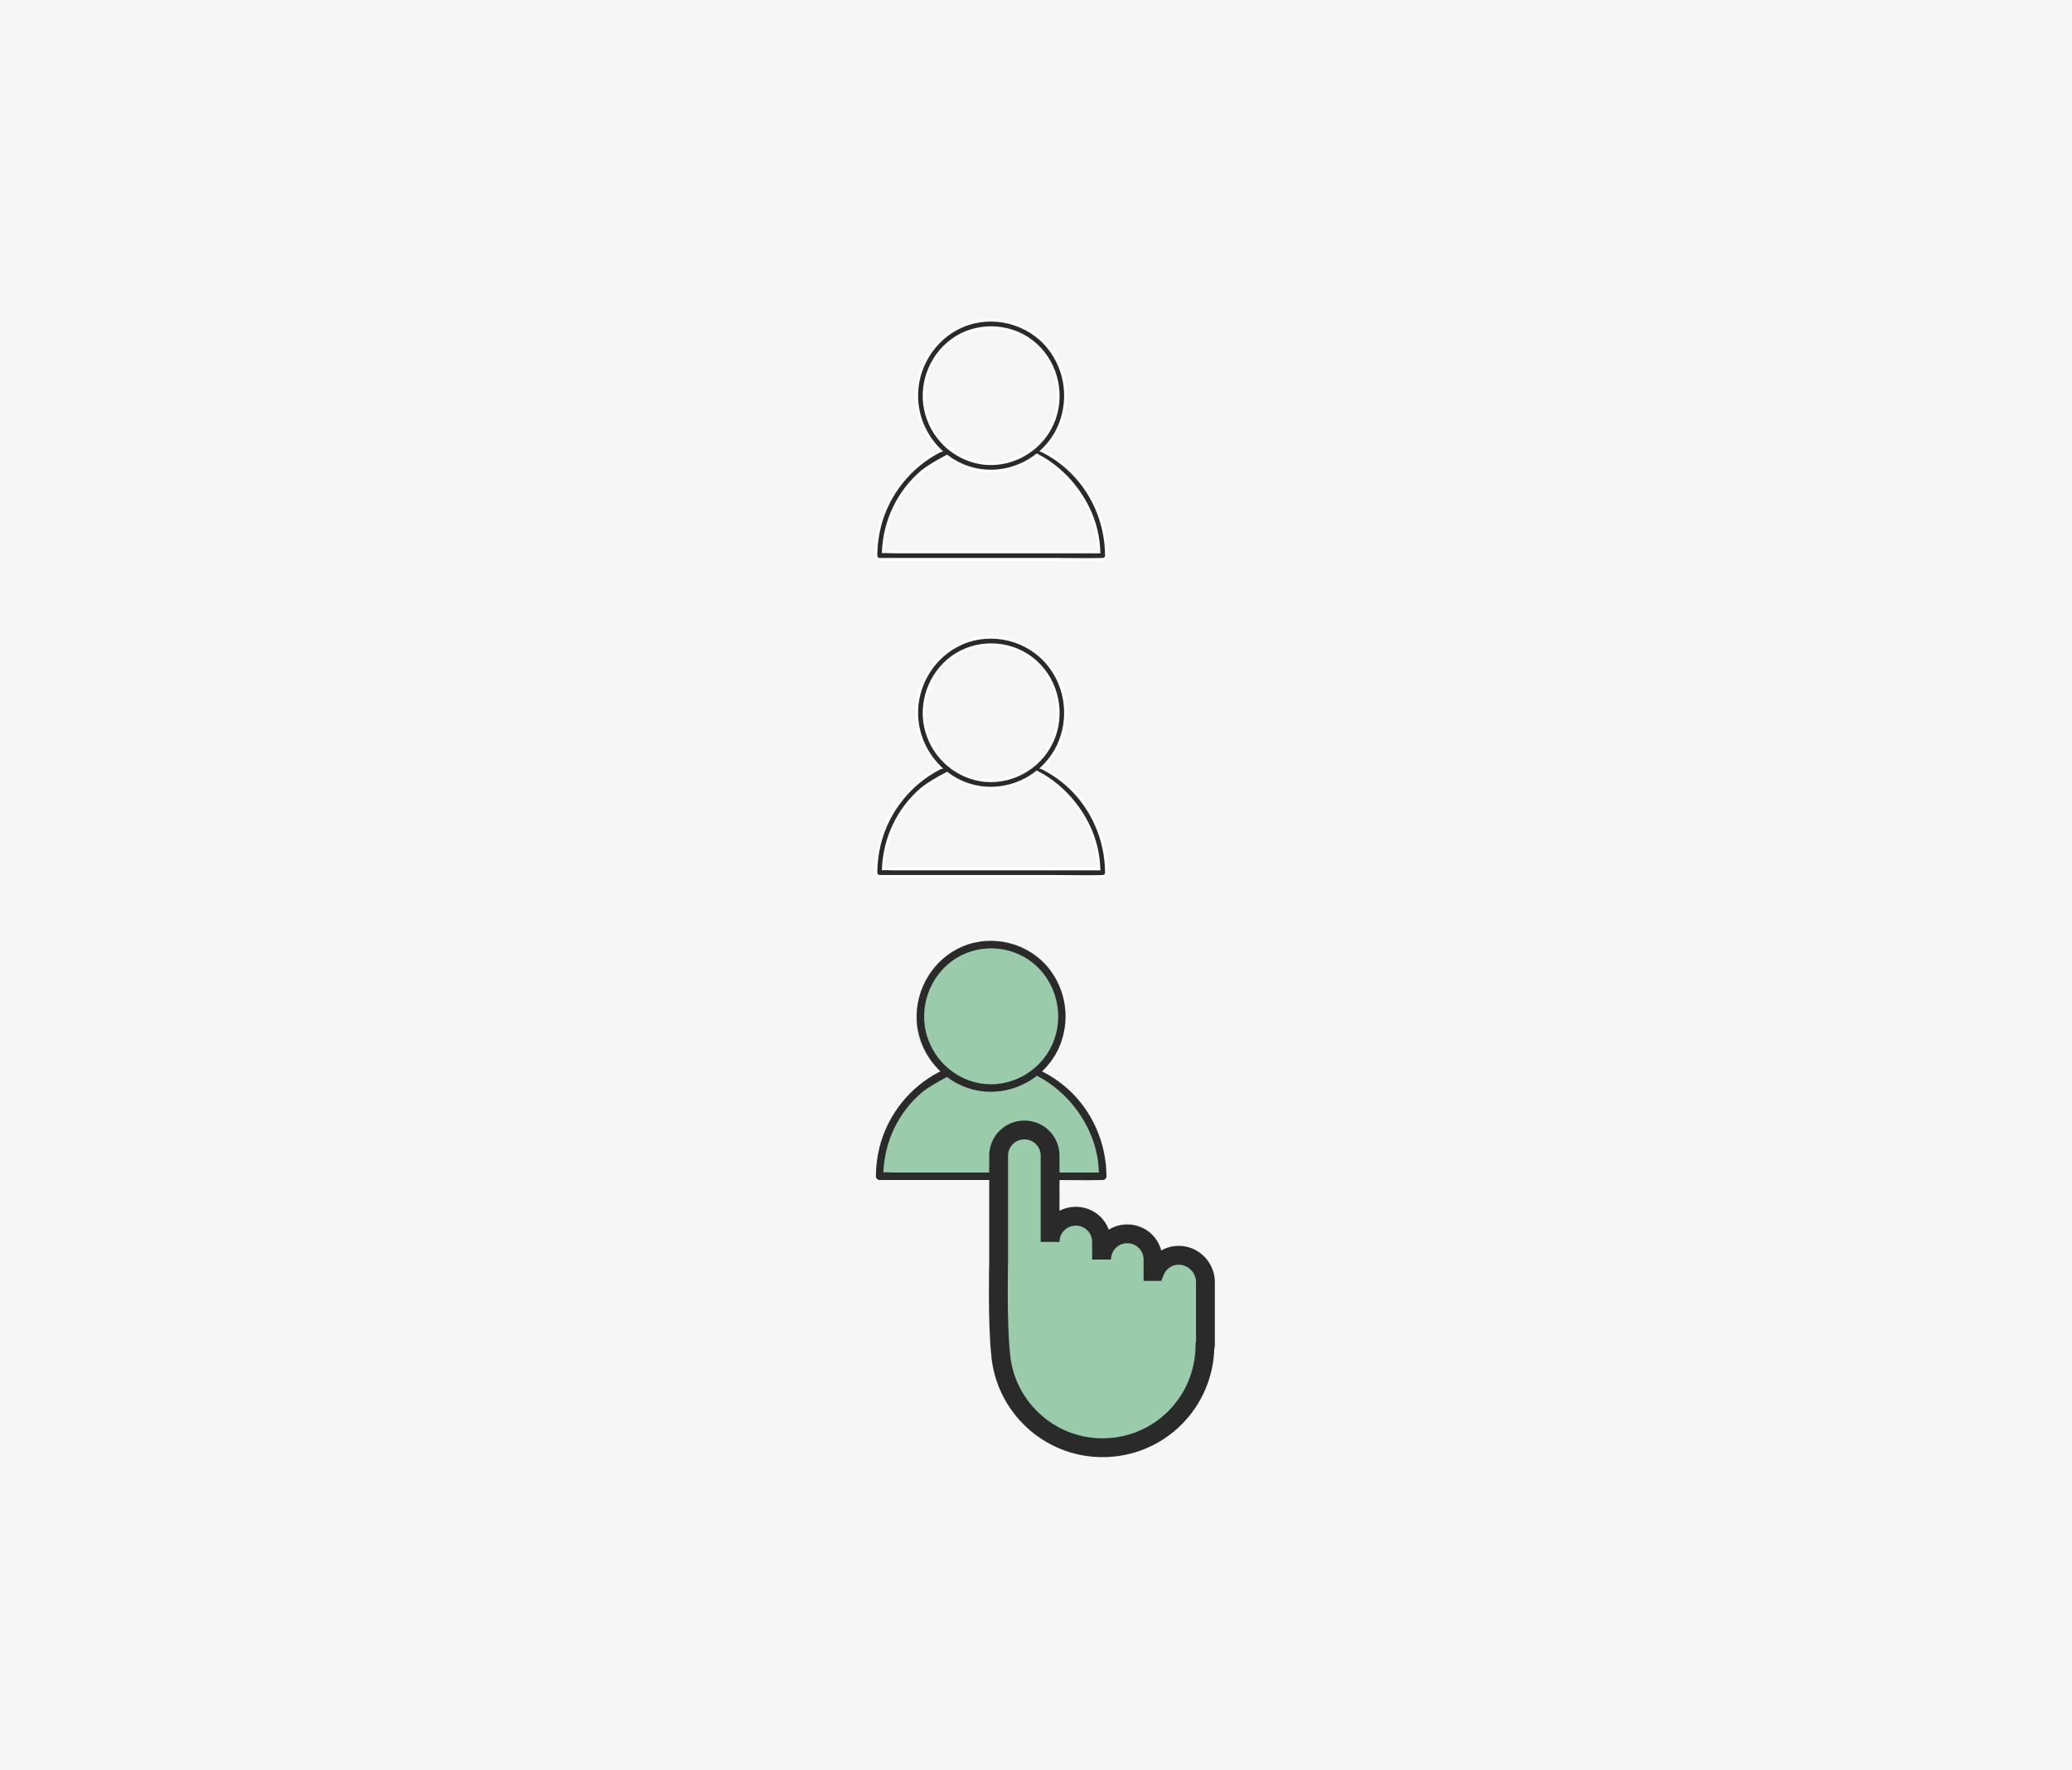 <svg width="220" height="188" viewBox="0 0 220 188" fill="none" xmlns="http://www.w3.org/2000/svg">
<rect width="220" height="188" fill="#F6F6F6"/>
<mask id="path-1-outside-1" maskUnits="userSpaceOnUse" x="92" y="33" width="26" height="27" fill="black">
<rect fill="white" x="92" y="33" width="26" height="27"/>
<path fill-rule="evenodd" clip-rule="evenodd" d="M111.358 36.924C113.299 39.346 113.68 42.696 112.364 45.512C112.2 45.866 112.002 46.206 111.779 46.533C111.445 47.026 111.06 47.473 110.636 47.87C110.667 47.879 110.696 47.892 110.726 47.907C111.68 48.394 112.568 49.001 113.371 49.722C115.976 52.064 117.47 55.48 117.483 59.003C117.483 59.224 117.299 59.404 117.088 59.404H117.009C115.956 59.435 114.897 59.425 113.84 59.414C113.312 59.409 112.785 59.404 112.259 59.404H106.166H103.784H97.395H93.395C93.184 59.404 93 59.217 93 59.003C93.007 57.962 93.132 56.922 93.388 55.907C94.257 52.458 96.625 49.508 99.757 47.907C99.787 47.892 99.819 47.879 99.852 47.87C98.367 46.452 97.425 44.473 97.336 42.342C97.198 39.039 99.159 35.91 102.153 34.622C105.337 33.254 109.173 34.195 111.358 36.924ZM100.546 48.46C99.708 48.899 98.477 49.59 97.823 50.155C95.375 52.273 93.92 55.341 93.792 58.59C94.059 58.581 94.331 58.59 94.601 58.598C94.788 58.604 94.975 58.61 95.158 58.61H98.211H104.33H106.705H113.075H116.68C116.656 57.833 116.557 57.065 116.378 56.308C115.588 52.965 113.152 49.901 110.138 48.352C110.124 48.345 110.111 48.338 110.099 48.33C108.06 49.925 105.308 50.485 102.784 49.642C101.969 49.371 101.216 48.967 100.546 48.46ZM111.716 45.041C111.703 45.06 111.691 45.081 111.68 45.105C110.358 47.981 107.153 49.676 104.074 49.142C101.192 48.641 98.856 46.373 98.264 43.463C97.659 40.507 99.008 37.398 101.547 35.83C104.186 34.215 107.673 34.522 109.976 36.611C112.294 38.71 113.018 42.177 111.716 45.041Z"/>
</mask>
<path fill-rule="evenodd" clip-rule="evenodd" d="M111.358 36.924C113.299 39.346 113.68 42.696 112.364 45.512C112.2 45.866 112.002 46.206 111.779 46.533C111.445 47.026 111.06 47.473 110.636 47.87C110.667 47.879 110.696 47.892 110.726 47.907C111.68 48.394 112.568 49.001 113.371 49.722C115.976 52.064 117.47 55.48 117.483 59.003C117.483 59.224 117.299 59.404 117.088 59.404H117.009C115.956 59.435 114.897 59.425 113.84 59.414C113.312 59.409 112.785 59.404 112.259 59.404H106.166H103.784H97.395H93.395C93.184 59.404 93 59.217 93 59.003C93.007 57.962 93.132 56.922 93.388 55.907C94.257 52.458 96.625 49.508 99.757 47.907C99.787 47.892 99.819 47.879 99.852 47.87C98.367 46.452 97.425 44.473 97.336 42.342C97.198 39.039 99.159 35.91 102.153 34.622C105.337 33.254 109.173 34.195 111.358 36.924ZM100.546 48.46C99.708 48.899 98.477 49.59 97.823 50.155C95.375 52.273 93.92 55.341 93.792 58.59C94.059 58.581 94.331 58.59 94.601 58.598C94.788 58.604 94.975 58.61 95.158 58.61H98.211H104.33H106.705H113.075H116.68C116.656 57.833 116.557 57.065 116.378 56.308C115.588 52.965 113.152 49.901 110.138 48.352C110.124 48.345 110.111 48.338 110.099 48.33C108.06 49.925 105.308 50.485 102.784 49.642C101.969 49.371 101.216 48.967 100.546 48.46ZM111.716 45.041C111.703 45.06 111.691 45.081 111.68 45.105C110.358 47.981 107.153 49.676 104.074 49.142C101.192 48.641 98.856 46.373 98.264 43.463C97.659 40.507 99.008 37.398 101.547 35.83C104.186 34.215 107.673 34.522 109.976 36.611C112.294 38.71 113.018 42.177 111.716 45.041Z" fill="#2A2A2A"/>
<path d="M112.364 45.512L112.228 45.448L112.228 45.449L112.364 45.512ZM111.358 36.924L111.241 37.018L111.241 37.018L111.358 36.924ZM111.779 46.533L111.655 46.448L111.655 46.449L111.779 46.533ZM110.636 47.87L110.534 47.76L110.348 47.935L110.591 48.013L110.636 47.87ZM110.726 47.907L110.657 48.04L110.657 48.04L110.726 47.907ZM113.371 49.722L113.471 49.61L113.471 49.61L113.371 49.722ZM117.483 59.003H117.633L117.633 59.003L117.483 59.003ZM117.009 59.404V59.254L117.005 59.254L117.009 59.404ZM113.84 59.414L113.841 59.264L113.84 59.414ZM93 59.003L92.85 59.002V59.003H93ZM93.388 55.907L93.534 55.944L93.534 55.944L93.388 55.907ZM99.757 47.907L99.826 48.04L99.826 48.04L99.757 47.907ZM99.852 47.87L99.894 48.014L100.145 47.941L99.956 47.761L99.852 47.87ZM97.336 42.342L97.486 42.336L97.486 42.336L97.336 42.342ZM102.153 34.622L102.093 34.484L102.093 34.484L102.153 34.622ZM97.823 50.155L97.725 50.042L97.725 50.042L97.823 50.155ZM100.546 48.46L100.637 48.34L100.561 48.283L100.476 48.327L100.546 48.46ZM93.792 58.59L93.642 58.584L93.636 58.745L93.797 58.739L93.792 58.59ZM94.601 58.598L94.596 58.748H94.596L94.601 58.598ZM116.68 58.61V58.76H116.835L116.83 58.605L116.68 58.61ZM116.378 56.308L116.232 56.342L116.232 56.342L116.378 56.308ZM110.138 48.352L110.069 48.486L110.07 48.486L110.138 48.352ZM110.099 48.33L110.179 48.203L110.09 48.147L110.006 48.212L110.099 48.33ZM102.784 49.642L102.832 49.5L102.832 49.5L102.784 49.642ZM111.716 45.041L111.84 45.126L111.847 45.115L111.853 45.103L111.716 45.041ZM111.68 45.105L111.544 45.042L111.544 45.042L111.68 45.105ZM104.074 49.142L104.048 49.29L104.048 49.29L104.074 49.142ZM98.264 43.463L98.411 43.434L98.411 43.433L98.264 43.463ZM101.547 35.83L101.469 35.702L101.469 35.702L101.547 35.83ZM109.976 36.611L109.875 36.722L109.875 36.722L109.976 36.611ZM112.5 45.575C113.84 42.709 113.452 39.298 111.475 36.83L111.241 37.018C113.145 39.395 113.521 42.684 112.228 45.448L112.5 45.575ZM111.903 46.618C112.13 46.285 112.332 45.937 112.5 45.575L112.228 45.449C112.068 45.794 111.874 46.127 111.655 46.448L111.903 46.618ZM110.739 47.979C111.171 47.575 111.563 47.119 111.903 46.617L111.655 46.449C111.327 46.932 110.95 47.371 110.534 47.76L110.739 47.979ZM110.794 47.773C110.757 47.754 110.72 47.739 110.682 47.727L110.591 48.013C110.613 48.02 110.635 48.029 110.657 48.04L110.794 47.773ZM113.471 49.61C112.658 48.881 111.759 48.266 110.794 47.773L110.657 48.04C111.6 48.522 112.478 49.121 113.27 49.833L113.471 49.61ZM117.633 59.003C117.62 55.438 116.109 51.981 113.471 49.61L113.27 49.833C115.844 52.146 117.32 55.522 117.333 59.004L117.633 59.003ZM117.088 59.554C117.382 59.554 117.633 59.306 117.633 59.003H117.333C117.333 59.141 117.216 59.254 117.088 59.254V59.554ZM117.009 59.554H117.088V59.254H117.009V59.554ZM113.838 59.564C114.895 59.575 115.957 59.585 117.014 59.554L117.005 59.254C115.955 59.285 114.899 59.275 113.841 59.264L113.838 59.564ZM112.259 59.554C112.784 59.554 113.31 59.559 113.838 59.564L113.841 59.264C113.314 59.259 112.785 59.254 112.259 59.254V59.554ZM106.166 59.554H112.259V59.254H106.166V59.554ZM103.784 59.554H106.166V59.254H103.784V59.554ZM97.395 59.554H103.784V59.254H97.395V59.554ZM93.395 59.554H97.395V59.254H93.395V59.554ZM92.85 59.003C92.85 59.298 93.099 59.554 93.395 59.554V59.254C93.269 59.254 93.15 59.136 93.15 59.003H92.85ZM93.243 55.87C92.983 56.897 92.857 57.95 92.85 59.002L93.15 59.004C93.156 57.975 93.28 56.946 93.534 55.944L93.243 55.87ZM99.689 47.773C96.519 49.394 94.122 52.379 93.243 55.871L93.534 55.944C94.392 52.536 96.732 49.622 99.826 48.04L99.689 47.773ZM99.811 47.725C99.769 47.737 99.728 47.753 99.689 47.773L99.826 48.04C99.846 48.03 99.868 48.021 99.894 48.014L99.811 47.725ZM97.186 42.349C97.277 44.52 98.236 46.535 99.749 47.978L99.956 47.761C98.497 46.37 97.573 44.427 97.486 42.336L97.186 42.349ZM102.093 34.484C99.042 35.797 97.046 38.984 97.186 42.349L97.486 42.336C97.351 39.095 99.276 36.023 102.212 34.76L102.093 34.484ZM111.475 36.83C109.248 34.048 105.34 33.09 102.093 34.484L102.212 34.76C105.335 33.419 109.098 34.342 111.241 37.018L111.475 36.83ZM97.921 50.269C98.56 49.717 99.776 49.033 100.616 48.593L100.476 48.327C99.64 48.766 98.394 49.464 97.725 50.042L97.921 50.269ZM93.942 58.595C94.068 55.388 95.505 52.359 97.921 50.269L97.725 50.042C95.245 52.187 93.771 55.294 93.642 58.584L93.942 58.595ZM94.605 58.448C94.337 58.44 94.06 58.431 93.787 58.44L93.797 58.739C94.059 58.731 94.326 58.739 94.596 58.748L94.605 58.448ZM95.158 58.46C94.978 58.46 94.794 58.454 94.605 58.448L94.596 58.748C94.783 58.754 94.972 58.76 95.158 58.76V58.46ZM98.211 58.46H95.158V58.76H98.211V58.46ZM104.33 58.46H98.211V58.76H104.33V58.46ZM106.705 58.46H104.33V58.76H106.705V58.46ZM113.075 58.46H106.705V58.76H113.075V58.46ZM116.68 58.46H113.075V58.76H116.68V58.46ZM116.232 56.342C116.409 57.09 116.506 57.847 116.531 58.614L116.83 58.605C116.805 57.818 116.706 57.041 116.524 56.273L116.232 56.342ZM110.07 48.486C113.045 50.014 115.452 53.042 116.232 56.342L116.524 56.273C115.724 52.887 113.259 49.787 110.207 48.219L110.07 48.486ZM110.019 48.457C110.035 48.467 110.052 48.477 110.069 48.486L110.207 48.219C110.196 48.214 110.187 48.208 110.179 48.203L110.019 48.457ZM102.737 49.785C105.311 50.644 108.116 50.073 110.191 48.448L110.006 48.212C108.005 49.778 105.305 50.326 102.832 49.5L102.737 49.785ZM100.456 48.58C101.138 49.096 101.906 49.508 102.737 49.785L102.832 49.5C102.033 49.234 101.294 48.838 100.637 48.34L100.456 48.58ZM111.592 44.957C111.574 44.983 111.558 45.011 111.544 45.042L111.816 45.168C111.824 45.152 111.832 45.138 111.84 45.126L111.592 44.957ZM111.544 45.042C110.249 47.857 107.111 49.516 104.1 48.994L104.048 49.29C107.195 49.835 110.466 48.105 111.816 45.168L111.544 45.042ZM104.1 48.994C101.279 48.504 98.991 46.283 98.411 43.434L98.117 43.493C98.722 46.463 101.105 48.779 104.048 49.29L104.1 48.994ZM98.411 43.433C97.818 40.539 99.14 37.492 101.626 35.958L101.469 35.702C98.875 37.303 97.499 40.476 98.117 43.493L98.411 43.433ZM101.626 35.958C104.208 34.377 107.622 34.678 109.875 36.722L110.077 36.499C107.724 34.366 104.164 34.053 101.469 35.702L101.626 35.958ZM109.875 36.722C112.145 38.778 112.855 42.175 111.579 44.979L111.853 45.103C113.182 42.18 112.443 38.643 110.077 36.499L109.875 36.722Z" fill="white" mask="url(#path-1-outside-1)"/>
<mask id="path-3-outside-2" maskUnits="userSpaceOnUse" x="92" y="66.672" width="26" height="27" fill="black">
<rect fill="white" x="92" y="66.672" width="26" height="27"/>
<path fill-rule="evenodd" clip-rule="evenodd" d="M111.358 70.596C113.299 73.018 113.68 76.368 112.364 79.184C112.2 79.537 112.002 79.878 111.779 80.205C111.445 80.698 111.061 81.144 110.637 81.542C110.667 81.551 110.696 81.563 110.726 81.579C111.68 82.066 112.568 82.673 113.371 83.394C115.976 85.736 117.47 89.152 117.483 92.675C117.483 92.895 117.299 93.076 117.088 93.076H117.009C115.956 93.107 114.897 93.096 113.84 93.086C113.312 93.081 112.785 93.076 112.259 93.076H106.166H103.784H97.395H93.395C93.184 93.076 93 92.889 93 92.675C93.007 91.634 93.132 90.593 93.388 89.579C94.257 86.129 96.625 83.18 99.757 81.579C99.787 81.563 99.819 81.551 99.852 81.541C98.367 80.124 97.425 78.145 97.336 76.014C97.198 72.711 99.159 69.582 102.153 68.294C105.337 66.926 109.173 67.867 111.358 70.596ZM100.546 82.132C99.708 82.571 98.477 83.262 97.823 83.827C95.375 85.945 93.92 89.013 93.792 92.261C94.059 92.253 94.331 92.261 94.601 92.27C94.788 92.276 94.975 92.281 95.158 92.281H98.211H104.33H106.705H113.075H116.68C116.656 91.504 116.557 90.737 116.378 89.979C115.588 86.636 113.152 83.572 110.138 82.024C110.124 82.017 110.111 82.01 110.099 82.002C108.06 83.597 105.308 84.157 102.784 83.314C101.969 83.043 101.216 82.639 100.546 82.132ZM111.716 78.713C111.703 78.732 111.691 78.753 111.68 78.777C110.358 81.653 107.153 83.348 104.074 82.814C101.192 82.313 98.856 80.045 98.264 77.135C97.659 74.179 99.008 71.07 101.547 69.502C104.186 67.887 107.673 68.194 109.976 70.282C112.294 72.382 113.018 75.849 111.716 78.713Z"/>
</mask>
<path fill-rule="evenodd" clip-rule="evenodd" d="M111.358 70.596C113.299 73.018 113.68 76.368 112.364 79.184C112.2 79.537 112.002 79.878 111.779 80.205C111.445 80.698 111.061 81.144 110.637 81.542C110.667 81.551 110.696 81.563 110.726 81.579C111.68 82.066 112.568 82.673 113.371 83.394C115.976 85.736 117.47 89.152 117.483 92.675C117.483 92.895 117.299 93.076 117.088 93.076H117.009C115.956 93.107 114.897 93.096 113.84 93.086C113.312 93.081 112.785 93.076 112.259 93.076H106.166H103.784H97.395H93.395C93.184 93.076 93 92.889 93 92.675C93.007 91.634 93.132 90.593 93.388 89.579C94.257 86.129 96.625 83.18 99.757 81.579C99.787 81.563 99.819 81.551 99.852 81.541C98.367 80.124 97.425 78.145 97.336 76.014C97.198 72.711 99.159 69.582 102.153 68.294C105.337 66.926 109.173 67.867 111.358 70.596ZM100.546 82.132C99.708 82.571 98.477 83.262 97.823 83.827C95.375 85.945 93.92 89.013 93.792 92.261C94.059 92.253 94.331 92.261 94.601 92.27C94.788 92.276 94.975 92.281 95.158 92.281H98.211H104.33H106.705H113.075H116.68C116.656 91.504 116.557 90.737 116.378 89.979C115.588 86.636 113.152 83.572 110.138 82.024C110.124 82.017 110.111 82.01 110.099 82.002C108.06 83.597 105.308 84.157 102.784 83.314C101.969 83.043 101.216 82.639 100.546 82.132ZM111.716 78.713C111.703 78.732 111.691 78.753 111.68 78.777C110.358 81.653 107.153 83.348 104.074 82.814C101.192 82.313 98.856 80.045 98.264 77.135C97.659 74.179 99.008 71.07 101.547 69.502C104.186 67.887 107.673 68.194 109.976 70.282C112.294 72.382 113.018 75.849 111.716 78.713Z" fill="#2A2A2A"/>
<path d="M112.364 79.184L112.228 79.12L112.228 79.121L112.364 79.184ZM111.358 70.596L111.241 70.69L111.241 70.69L111.358 70.596ZM111.779 80.205L111.655 80.12L111.655 80.121L111.779 80.205ZM110.637 81.542L110.534 81.432L110.348 81.606L110.591 81.684L110.637 81.542ZM110.726 81.579L110.657 81.712L110.657 81.712L110.726 81.579ZM113.371 83.394L113.471 83.282L113.471 83.282L113.371 83.394ZM117.483 92.675H117.633L117.633 92.675L117.483 92.675ZM117.009 93.076V92.925L117.005 92.926L117.009 93.076ZM113.84 93.086L113.841 92.936L113.84 93.086ZM93 92.675L92.85 92.674V92.675H93ZM93.388 89.579L93.534 89.616L93.534 89.616L93.388 89.579ZM99.757 81.579L99.826 81.712L99.826 81.712L99.757 81.579ZM99.852 81.541L99.894 81.685L100.145 81.613L99.956 81.433L99.852 81.541ZM97.336 76.014L97.486 76.008L97.486 76.008L97.336 76.014ZM102.153 68.294L102.093 68.156L102.093 68.156L102.153 68.294ZM97.823 83.827L97.725 83.714L97.725 83.714L97.823 83.827ZM100.546 82.132L100.637 82.012L100.561 81.955L100.476 81.999L100.546 82.132ZM93.792 92.261L93.642 92.255L93.636 92.416L93.797 92.411L93.792 92.261ZM94.601 92.27L94.596 92.42H94.596L94.601 92.27ZM116.68 92.281V92.431H116.835L116.83 92.277L116.68 92.281ZM116.378 89.979L116.232 90.014L116.232 90.014L116.378 89.979ZM110.138 82.024L110.069 82.158L110.07 82.158L110.138 82.024ZM110.099 82.002L110.179 81.875L110.09 81.819L110.007 81.884L110.099 82.002ZM102.784 83.314L102.832 83.172L102.832 83.172L102.784 83.314ZM111.716 78.713L111.84 78.797L111.847 78.787L111.853 78.775L111.716 78.713ZM111.68 78.777L111.544 78.713L111.544 78.714L111.68 78.777ZM104.074 82.814L104.048 82.962L104.048 82.962L104.074 82.814ZM98.264 77.135L98.411 77.105L98.411 77.105L98.264 77.135ZM101.547 69.502L101.469 69.374L101.469 69.374L101.547 69.502ZM109.976 70.282L109.875 70.394L109.875 70.394L109.976 70.282ZM112.5 79.247C113.84 76.38 113.452 72.97 111.475 70.502L111.241 70.69C113.145 73.067 113.521 76.355 112.228 79.12L112.5 79.247ZM111.903 80.289C112.13 79.956 112.332 79.609 112.5 79.247L112.228 79.121C112.068 79.466 111.874 79.799 111.655 80.12L111.903 80.289ZM110.739 81.651C111.171 81.246 111.563 80.791 111.903 80.289L111.655 80.121C111.327 80.604 110.95 81.043 110.534 81.432L110.739 81.651ZM110.794 81.445C110.758 81.426 110.72 81.411 110.682 81.399L110.591 81.684C110.613 81.692 110.635 81.701 110.657 81.712L110.794 81.445ZM113.471 83.282C112.658 82.552 111.759 81.938 110.794 81.445L110.657 81.712C111.6 82.193 112.478 82.793 113.27 83.505L113.471 83.282ZM117.633 92.675C117.62 89.11 116.109 85.653 113.471 83.282L113.27 83.505C115.844 85.818 117.32 89.194 117.333 92.676L117.633 92.675ZM117.088 93.225C117.382 93.225 117.633 92.978 117.633 92.675H117.333C117.333 92.813 117.216 92.925 117.088 92.925V93.225ZM117.009 93.225H117.088V92.925H117.009V93.225ZM113.838 93.236C114.895 93.246 115.957 93.257 117.014 93.225L117.005 92.926C115.955 92.957 114.899 92.946 113.841 92.936L113.838 93.236ZM112.259 93.225C112.784 93.225 113.31 93.231 113.838 93.236L113.841 92.936C113.314 92.931 112.785 92.925 112.259 92.925V93.225ZM106.166 93.225H112.259V92.925H106.166V93.225ZM103.784 93.225H106.166V92.925H103.784V93.225ZM97.395 93.225H103.784V92.925H97.395V93.225ZM93.395 93.225H97.395V92.925H93.395V93.225ZM92.85 92.675C92.85 92.97 93.099 93.225 93.395 93.225V92.925C93.269 92.925 93.15 92.808 93.15 92.675H92.85ZM93.243 89.542C92.983 90.569 92.857 91.622 92.85 92.674L93.15 92.676C93.156 91.647 93.28 90.618 93.534 89.616L93.243 89.542ZM99.689 81.445C96.519 83.066 94.122 86.05 93.243 89.542L93.534 89.616C94.392 86.208 96.732 83.294 99.826 81.712L99.689 81.445ZM99.811 81.397C99.769 81.409 99.728 81.425 99.689 81.445L99.826 81.712C99.846 81.702 99.868 81.693 99.894 81.685L99.811 81.397ZM97.186 76.02C97.277 78.191 98.236 80.207 99.749 81.65L99.956 81.433C98.497 80.041 97.573 78.099 97.486 76.008L97.186 76.02ZM102.093 68.156C99.042 69.469 97.046 72.656 97.186 76.02L97.486 76.008C97.351 72.766 99.276 69.695 102.212 68.432L102.093 68.156ZM111.475 70.502C109.248 67.72 105.34 66.762 102.093 68.156L102.212 68.432C105.335 67.09 109.098 68.014 111.241 70.69L111.475 70.502ZM97.921 83.941C98.56 83.388 99.776 82.705 100.616 82.265L100.476 81.999C99.64 82.437 98.394 83.135 97.725 83.714L97.921 83.941ZM93.942 92.267C94.068 89.059 95.505 86.031 97.921 83.941L97.725 83.714C95.245 85.859 93.771 88.966 93.642 92.255L93.942 92.267ZM94.605 92.12C94.337 92.111 94.06 92.103 93.787 92.111L93.797 92.411C94.059 92.403 94.326 92.411 94.596 92.42L94.605 92.12ZM95.158 92.132C94.978 92.132 94.794 92.126 94.605 92.12L94.596 92.42C94.783 92.425 94.972 92.431 95.158 92.431V92.132ZM98.211 92.132H95.158V92.431H98.211V92.132ZM104.33 92.132H98.211V92.431H104.33V92.132ZM106.705 92.132H104.33V92.431H106.705V92.132ZM113.075 92.132H106.705V92.431H113.075V92.132ZM116.68 92.132H113.075V92.431H116.68V92.132ZM116.232 90.014C116.409 90.761 116.506 91.519 116.531 92.286L116.83 92.277C116.805 91.49 116.706 90.713 116.524 89.945L116.232 90.014ZM110.07 82.158C113.045 83.686 115.452 86.714 116.232 90.014L116.524 89.945C115.724 86.559 113.259 83.459 110.207 81.891L110.07 82.158ZM110.019 82.129C110.035 82.139 110.052 82.149 110.069 82.158L110.207 81.891C110.196 81.885 110.187 81.88 110.179 81.875L110.019 82.129ZM102.737 83.457C105.311 84.316 108.116 83.745 110.191 82.12L110.007 81.884C108.005 83.45 105.305 83.998 102.832 83.172L102.737 83.457ZM100.455 82.251C101.138 82.768 101.906 83.18 102.737 83.457L102.832 83.172C102.033 82.906 101.294 82.51 100.637 82.012L100.455 82.251ZM111.592 78.629C111.574 78.655 111.558 78.683 111.544 78.713L111.816 78.84C111.824 78.823 111.832 78.809 111.84 78.797L111.592 78.629ZM111.544 78.714C110.249 81.529 107.111 83.188 104.1 82.666L104.048 82.962C107.195 83.507 110.466 81.776 111.816 78.839L111.544 78.714ZM104.1 82.666C101.279 82.176 98.991 79.955 98.411 77.105L98.117 77.165C98.722 80.135 101.105 82.45 104.048 82.962L104.1 82.666ZM98.411 77.105C97.818 74.211 99.14 71.164 101.626 69.629L101.469 69.374C98.875 70.975 97.499 74.148 98.117 77.165L98.411 77.105ZM101.626 69.63C104.208 68.049 107.622 68.35 109.875 70.394L110.077 70.171C107.724 68.038 104.164 67.725 101.469 69.374L101.626 69.63ZM109.875 70.394C112.145 72.45 112.855 75.847 111.579 78.651L111.853 78.775C113.182 75.852 112.443 72.315 110.077 70.171L109.875 70.394Z" fill="white" mask="url(#path-3-outside-2)"/>
<path d="M117.407 124.985H93.765C93.397 123.913 94.929 113.549 105.246 112.834C113.501 112.262 116.793 120.697 117.407 124.985Z" fill="#9ACCAB"/>
<ellipse cx="105.179" cy="108.15" rx="7.881" ry="7.522" fill="#9ACCAB"/>
<path fill-rule="evenodd" clip-rule="evenodd" d="M111.358 102.835C113.299 105.257 113.68 108.607 112.364 111.423C112.2 111.776 112.002 112.117 111.779 112.443C111.445 112.936 111.061 113.383 110.637 113.78C110.667 113.79 110.696 113.802 110.726 113.817C111.68 114.304 112.568 114.912 113.371 115.632C115.976 117.974 117.47 121.391 117.483 124.914C117.483 125.134 117.299 125.314 117.088 125.314H117.009C115.956 125.345 114.897 125.335 113.84 125.325C113.312 125.319 112.785 125.314 112.259 125.314H106.166H103.784H97.395H93.395C93.184 125.314 93 125.127 93 124.914C93.007 123.873 93.132 122.832 93.388 121.818C94.257 118.368 96.625 115.419 99.757 113.817C99.787 113.802 99.819 113.79 99.852 113.78C98.367 112.363 97.425 110.384 97.336 108.253C97.198 104.95 99.159 101.821 102.153 100.533C105.337 99.165 109.173 100.106 111.358 102.835ZM100.546 114.371C99.708 114.81 98.477 115.501 97.823 116.066C95.375 118.183 93.92 121.252 93.792 124.5C94.059 124.492 94.331 124.5 94.601 124.509C94.788 124.514 94.975 124.52 95.158 124.52H98.211H104.33H106.705H113.075H116.68C116.656 123.743 116.557 122.976 116.378 122.218C115.588 118.875 113.152 115.811 110.138 114.263C110.124 114.256 110.111 114.248 110.099 114.241C108.06 115.836 105.308 116.396 102.784 115.553C101.969 115.281 101.216 114.878 100.546 114.371ZM111.716 110.952C111.703 110.971 111.691 110.992 111.68 111.016C110.358 113.891 107.153 115.586 104.074 115.053C101.192 114.552 98.856 112.283 98.264 109.374C97.659 106.418 99.008 103.309 101.547 101.741C104.186 100.126 107.673 100.433 109.976 102.521C112.294 104.621 113.018 108.088 111.716 110.952Z" fill="#2A2A2A"/>
<path d="M125.156 133.306C123.992 133.306 123.031 134.014 122.626 135.026H122.424V133.761C122.424 132.243 121.21 131.029 119.692 131.029C118.174 131.029 116.96 132.243 116.96 133.761V131.889C116.96 130.371 115.746 129.157 114.228 129.157C112.71 129.157 111.496 130.371 111.496 131.889V122.732C111.496 121.214 110.282 120 108.764 120C107.247 120 106.032 121.214 106.032 122.732V133.963C106.032 133.963 105.881 140.388 106.235 143.677C106.639 149.292 111.344 153.744 117.061 153.744C123.031 153.744 127.837 148.989 127.938 143.019C127.989 142.968 127.989 142.867 127.989 142.766V138.618V136.139V135.987C127.888 134.52 126.674 133.306 125.156 133.306Z" fill="#9ACCAB"/>
<path d="M122.626 135.026V136.026H123.303L123.555 135.397L122.626 135.026ZM122.424 135.026H121.424V136.026H122.424V135.026ZM106.032 133.963L107.032 133.987L107.032 133.975V133.963H106.032ZM106.235 143.677L107.232 143.605L107.231 143.587L107.229 143.57L106.235 143.677ZM127.938 143.019L127.231 142.312L126.945 142.598L126.939 143.002L127.938 143.019ZM127.989 135.987H128.989V135.952L128.987 135.918L127.989 135.987ZM125.156 132.306C123.563 132.306 122.247 133.282 121.698 134.654L123.555 135.397C123.815 134.746 124.421 134.306 125.156 134.306V132.306ZM122.626 134.026H122.424V136.026H122.626V134.026ZM123.424 135.026V133.761H121.424V135.026H123.424ZM123.424 133.761C123.424 131.691 121.762 130.029 119.692 130.029V132.029C120.657 132.029 121.424 132.795 121.424 133.761H123.424ZM119.692 130.029C117.622 130.029 115.96 131.691 115.96 133.761H117.96C117.96 132.795 118.727 132.029 119.692 132.029V130.029ZM117.96 133.761V131.889H115.96V133.761H117.96ZM117.96 131.889C117.96 129.819 116.298 128.157 114.228 128.157V130.157C115.194 130.157 115.96 130.924 115.96 131.889H117.96ZM114.228 128.157C112.158 128.157 110.496 129.819 110.496 131.889H112.496C112.496 130.924 113.263 130.157 114.228 130.157V128.157ZM112.496 131.889V122.732H110.496V131.889H112.496ZM112.496 122.732C112.496 120.662 110.834 119 108.764 119V121C109.73 121 110.496 121.766 110.496 122.732H112.496ZM108.764 119C106.694 119 105.032 120.662 105.032 122.732H107.032C107.032 121.766 107.799 121 108.764 121V119ZM105.032 122.732V133.963H107.032V122.732H105.032ZM106.032 133.963C105.033 133.94 105.033 133.94 105.033 133.94C105.033 133.94 105.033 133.94 105.033 133.94C105.033 133.94 105.033 133.941 105.033 133.941C105.033 133.942 105.033 133.943 105.032 133.945C105.032 133.948 105.032 133.953 105.032 133.959C105.032 133.972 105.031 133.99 105.031 134.015C105.03 134.063 105.028 134.135 105.027 134.227C105.023 134.411 105.019 134.676 105.014 135.005C105.005 135.663 104.998 136.574 105.001 137.59C105.007 139.607 105.057 142.082 105.24 143.784L107.229 143.57C107.058 141.983 107.007 139.602 107.001 137.584C106.998 136.582 107.005 135.682 107.014 135.032C107.018 134.707 107.023 134.445 107.026 134.265C107.028 134.174 107.029 134.105 107.03 134.058C107.031 134.034 107.031 134.016 107.032 134.004C107.032 133.998 107.032 133.994 107.032 133.991C107.032 133.99 107.032 133.988 107.032 133.988C107.032 133.987 107.032 133.987 107.032 133.987C107.032 133.987 107.032 133.987 107.032 133.987C107.032 133.987 107.032 133.987 106.032 133.963ZM105.237 143.749C105.679 149.883 110.816 154.744 117.061 154.744V152.744C111.873 152.744 107.599 148.702 107.232 143.605L105.237 143.749ZM117.061 154.744C123.58 154.744 128.828 149.548 128.938 143.036L126.939 143.002C126.847 148.43 122.482 152.744 117.061 152.744V154.744ZM128.645 143.726C128.902 143.47 128.956 143.168 128.973 143.053C128.991 142.925 128.989 142.798 128.989 142.766H126.989C126.989 142.835 126.987 142.81 126.993 142.77C126.996 142.744 127.007 142.684 127.036 142.608C127.067 142.53 127.125 142.419 127.231 142.312L128.645 143.726ZM128.989 142.766V138.618H126.989V142.766H128.989ZM128.989 138.618V136.139H126.989V138.618H128.989ZM128.989 136.139V135.987H126.989V136.139H128.989ZM128.987 135.918C128.851 133.955 127.227 132.306 125.156 132.306V134.306C126.12 134.306 126.924 135.085 126.991 136.056L128.987 135.918Z" fill="#2A2A2A"/>
</svg>
